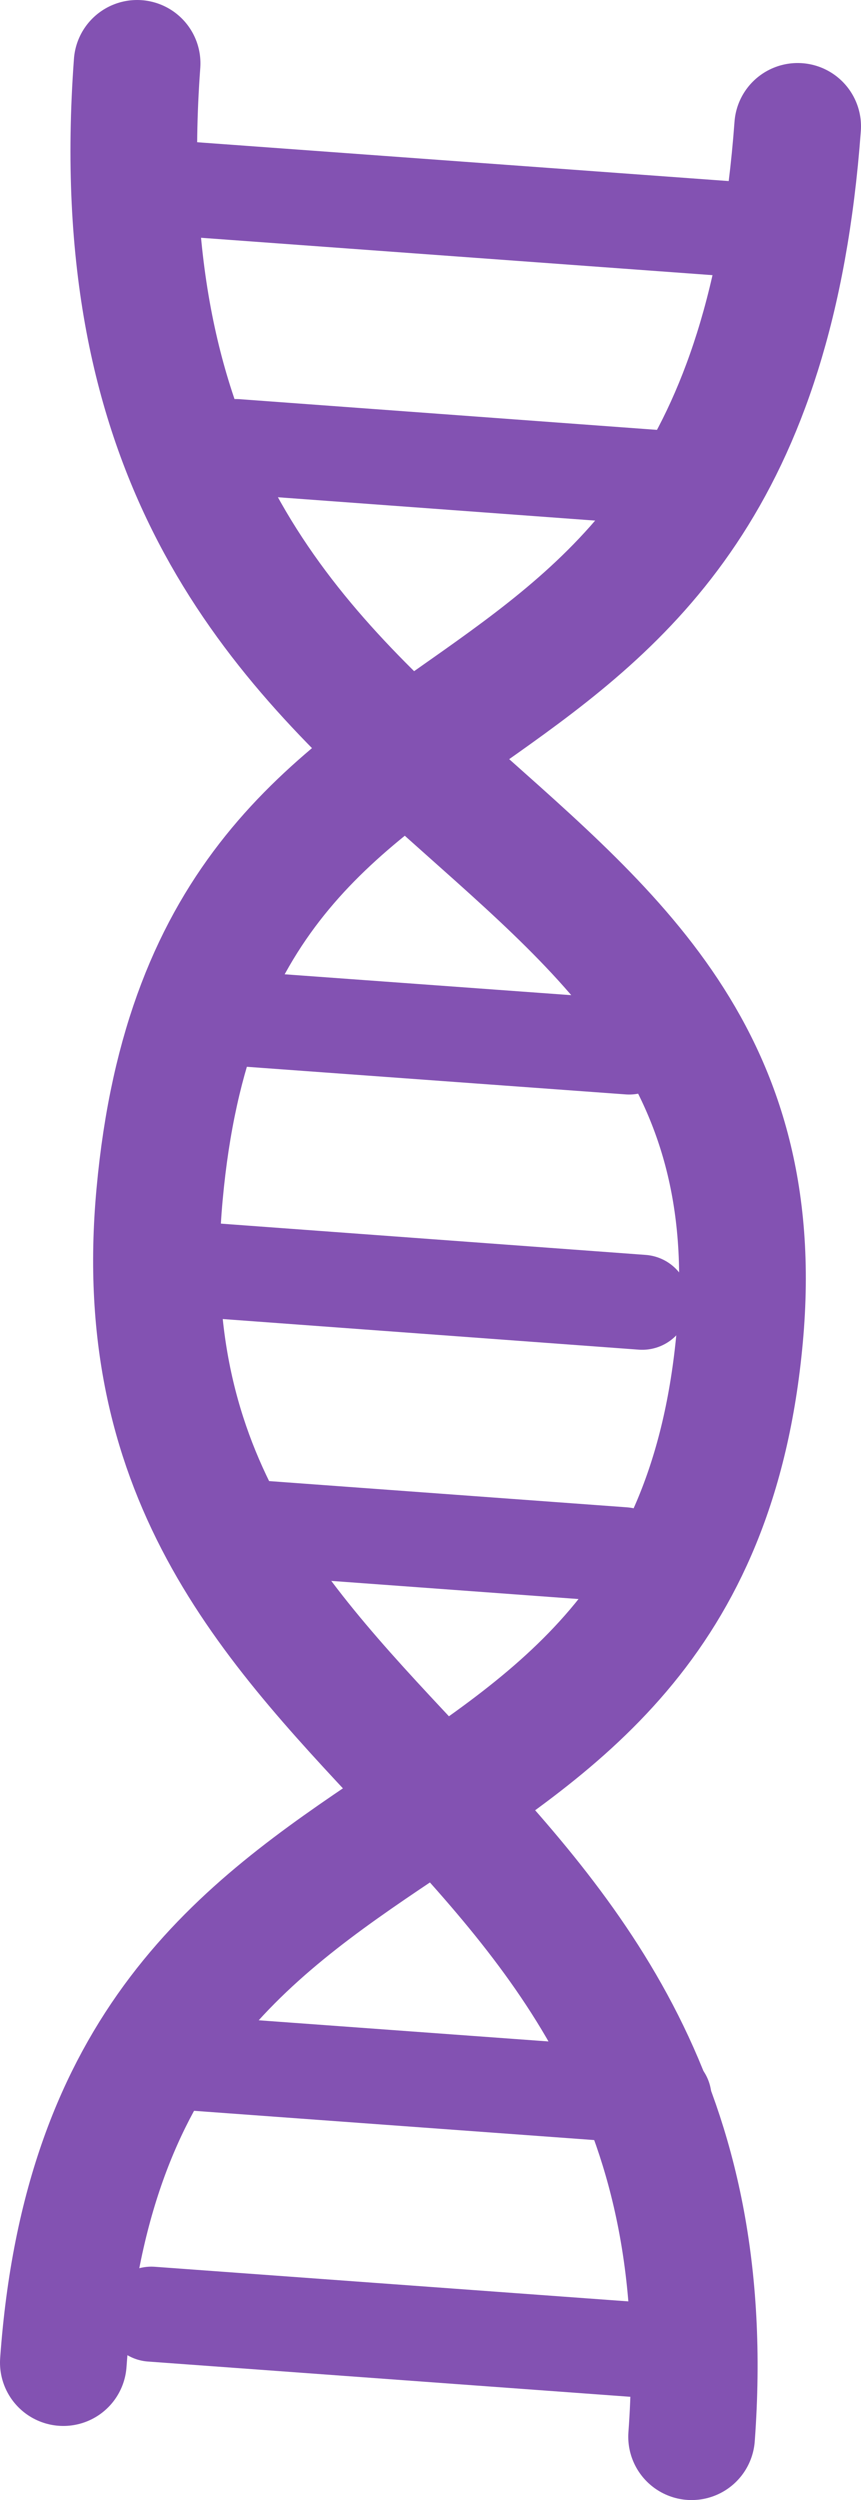 <?xml version="1.0" encoding="UTF-8"?><svg id="Layer_2" xmlns="http://www.w3.org/2000/svg" viewBox="0 0 27.19 78.94"><g id="Calque_1"><line x1="6.14" y1="32.06" x2="19.87" y2="33.06" fill="none" stroke="#8352b2" stroke-linecap="round" stroke-miterlimit="10" stroke-width="3"/><line x1="7.46" y1="14.1" x2="21.19" y2="15.11" fill="none" stroke="#8352b2" stroke-linecap="round" stroke-miterlimit="10" stroke-width="3"/><line x1="5.06" y1="5.91" x2="23.95" y2="7.29" fill="none" stroke="#8352b2" stroke-linecap="round" stroke-miterlimit="10" stroke-width="3"/><line x1="5.37" y1="65.09" x2="20.97" y2="66.23" fill="none" stroke="#8352b2" stroke-linecap="round" stroke-miterlimit="10" stroke-width="3"/><line x1="4.78" y1="73.07" x2="20.38" y2="74.21" fill="none" stroke="#8352b2" stroke-linecap="round" stroke-miterlimit="10" stroke-width="3"/><line x1="6.56" y1="40.11" x2="20.28" y2="41.12" fill="none" stroke="#8352b2" stroke-linecap="round" stroke-miterlimit="10" stroke-width="3"/><line x1="7.96" y1="48.23" x2="19.69" y2="49.09" fill="none" stroke="#8352b2" stroke-linecap="round" stroke-miterlimit="10" stroke-width="3"/><path d="m4.33,2c-1.82,24.79,20.69,22.07,19.03,40.22S3.43,54.53,2,74.6" fill="none" stroke="#8352b2" stroke-linecap="round" stroke-miterlimit="10" stroke-width="4"/><path d="m21.84,76.94c1.54-20.94-18.47-21.08-16.8-39.23C6.76,18.85,23.54,26.41,25.19,3.99" fill="none" stroke="#8352b2" stroke-linecap="round" stroke-miterlimit="10" stroke-width="4"/></g></svg>
